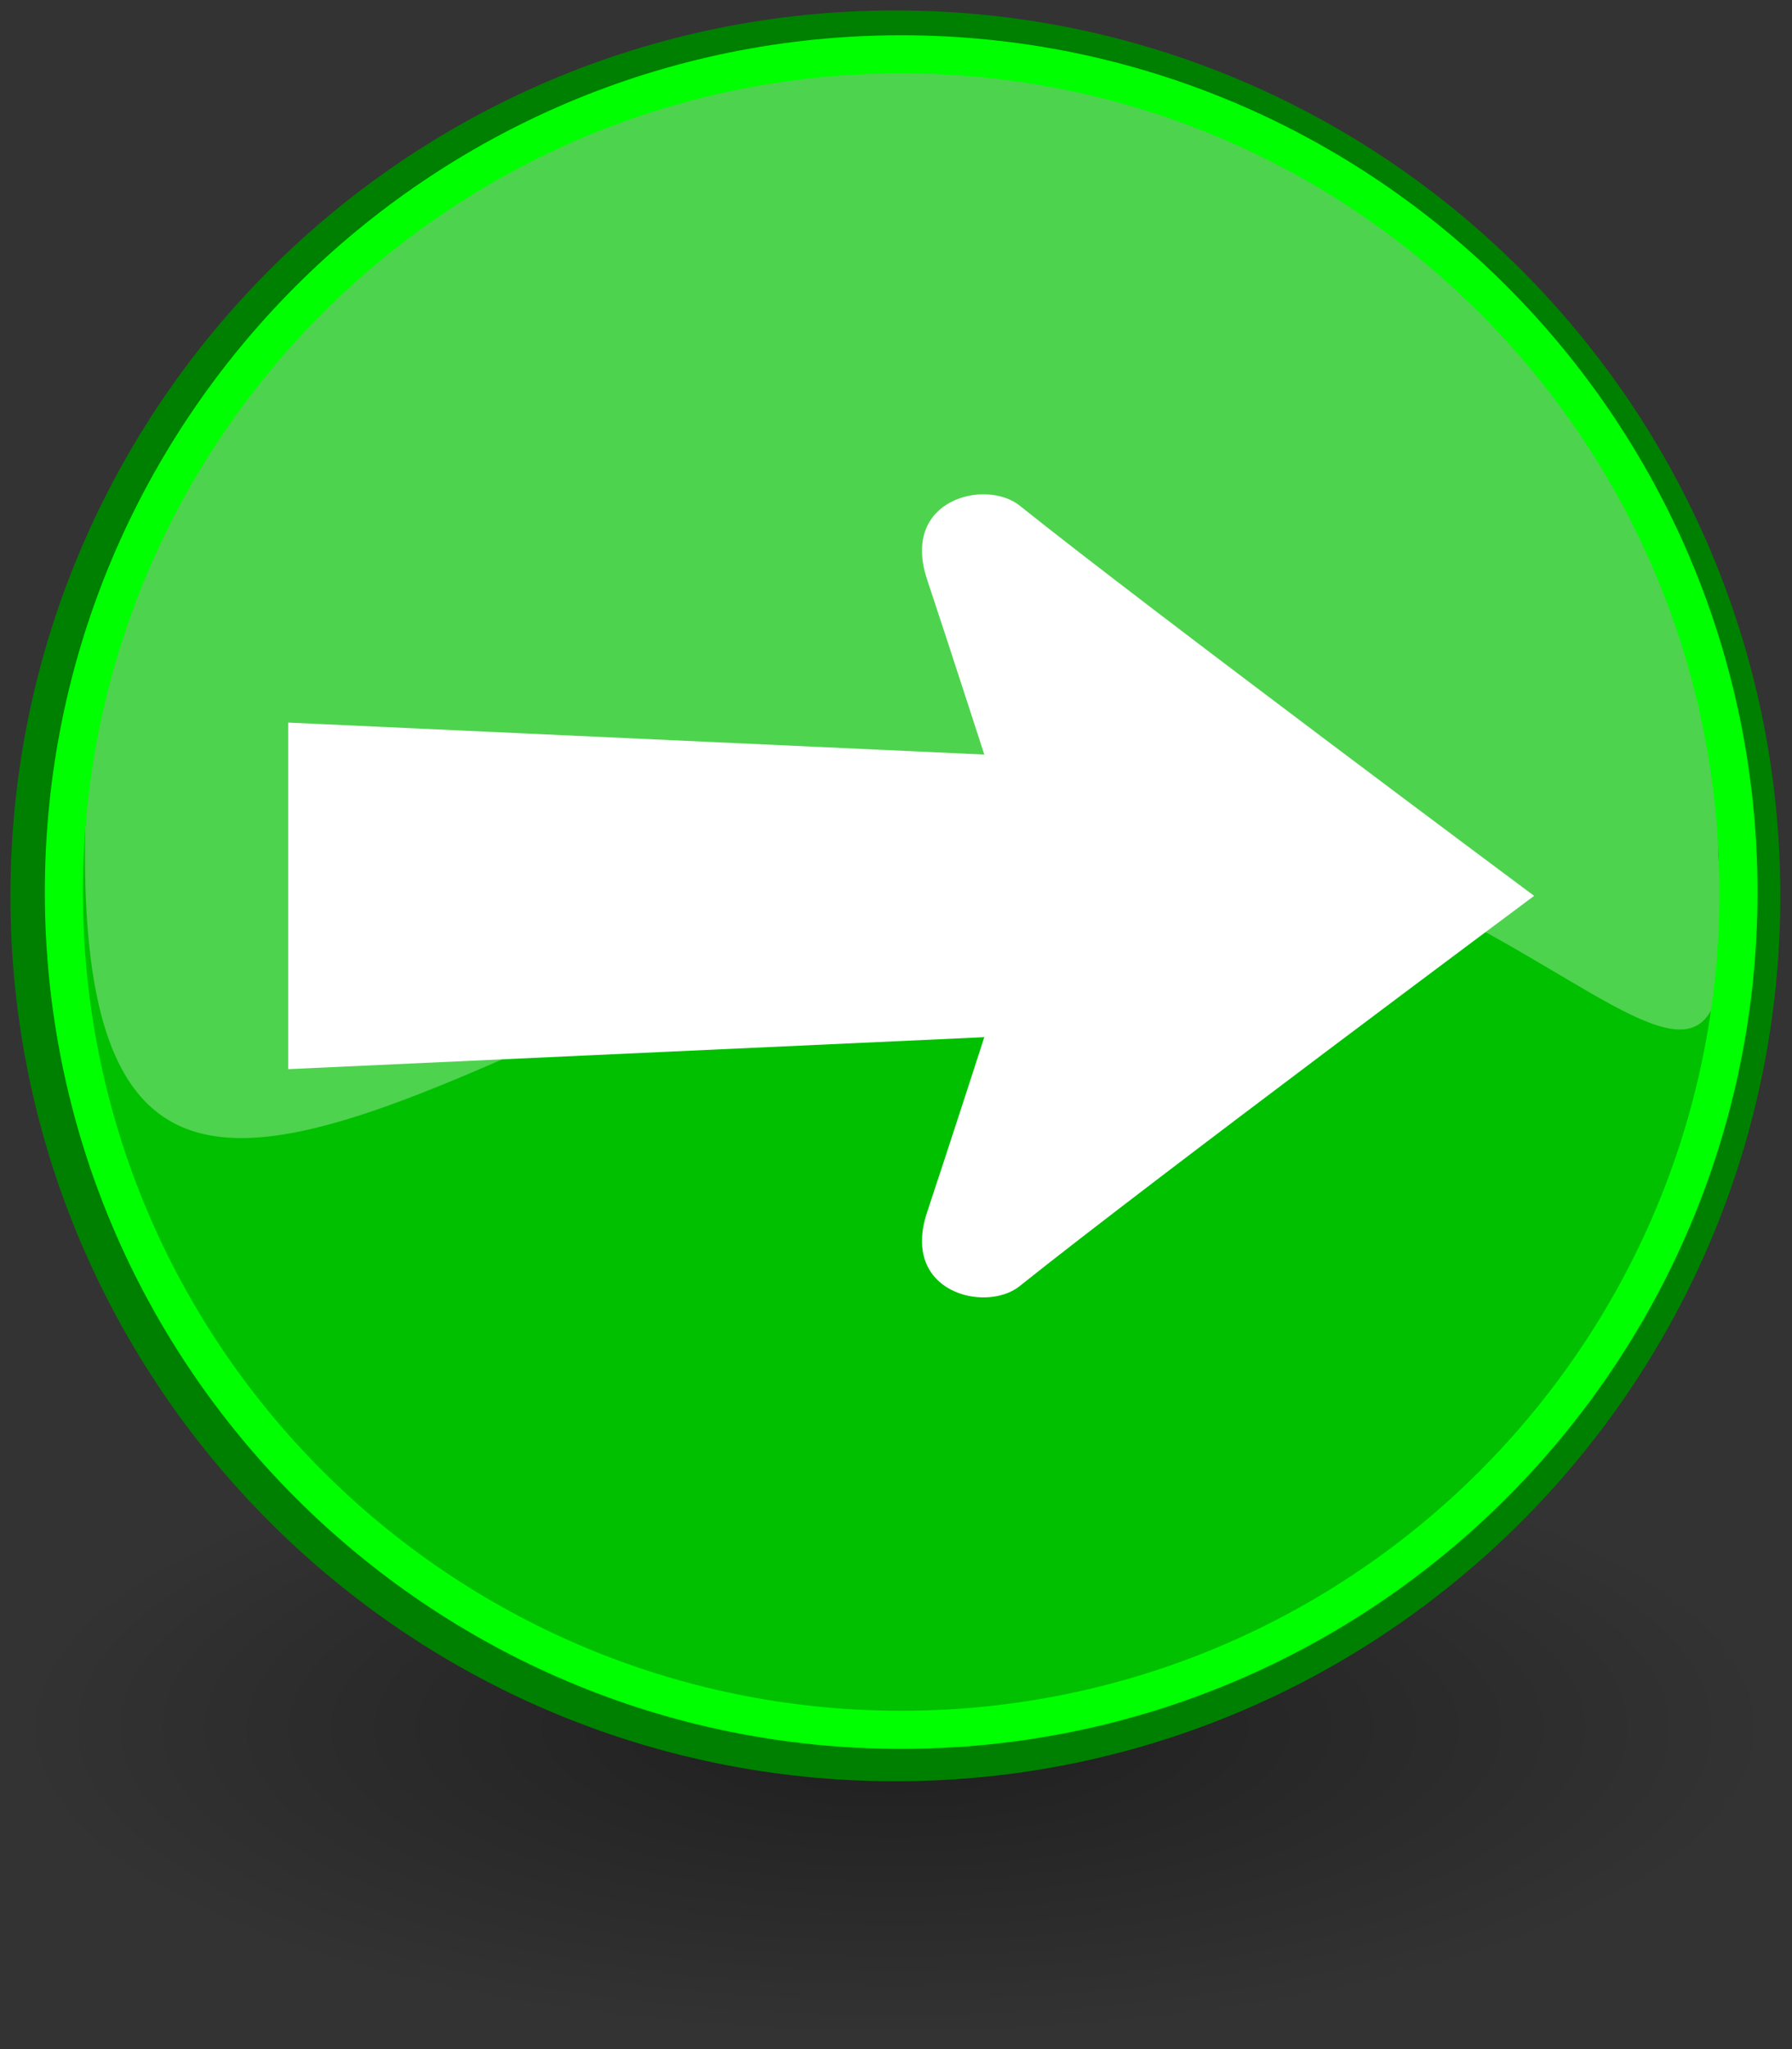 <?xml version="1.0" encoding="UTF-8" standalone="no"?>
<!-- Created with Inkscape (http://www.inkscape.org/) -->
<svg
   xmlns:dc="http://purl.org/dc/elements/1.1/"
   xmlns:cc="http://creativecommons.org/ns#"
   xmlns:rdf="http://www.w3.org/1999/02/22-rdf-syntax-ns#"
   xmlns:svg="http://www.w3.org/2000/svg"
   xmlns="http://www.w3.org/2000/svg"
   xmlns:xlink="http://www.w3.org/1999/xlink"
   xmlns:sodipodi="http://sodipodi.sourceforge.net/DTD/sodipodi-0.dtd"
   xmlns:inkscape="http://www.inkscape.org/namespaces/inkscape"
   version="1.0"
   width="161.98"
   height="185.12"
   id="svg1800"
   sodipodi:version="0.32"
   inkscape:version="0.46"
   sodipodi:docname="Ambox_emblem_arrow.svg"
   sodipodi:docbase="/home/rugby471/Desktop"
   inkscape:output_extension="org.inkscape.output.svg.inkscape"
   sodipodi:modified="true">
  <rect width="100%" height="100%" fill="#333333" stroke="none"/>
  <sodipodi:namedview
     inkscape:window-height="712"
     inkscape:window-width="1024"
     inkscape:pageshadow="2"
     inkscape:pageopacity="0.0"
     guidetolerance="10.0"
     gridtolerance="10.0"
     objecttolerance="10.0"
     borderopacity="1.0"
     bordercolor="#666666"
     pagecolor="#ffffff"
     id="base"
     width="161.98px"
     height="185.12px"
     inkscape:zoom="2.806844"
     inkscape:cx="38.359794"
     inkscape:cy="92.614596"
     inkscape:window-x="154"
     inkscape:window-y="154"
     inkscape:current-layer="svg1800"
     showgrid="false" />
  <defs
     id="defs3">
    <inkscape:perspective
       sodipodi:type="inkscape:persp3d"
       inkscape:vp_x="0 : 92.559998 : 1"
       inkscape:vp_y="0 : 1000 : 0"
       inkscape:vp_z="161.98 : 92.559998 : 1"
       inkscape:persp3d-origin="80.989998 : 61.706665 : 1"
       id="perspective2469" />
    <linearGradient
       id="linearGradient3101">
      <stop
         style="stop-color:#000000;stop-opacity:1"
         offset="0"
         id="stop3103" />
      <stop
         style="stop-color:#000000;stop-opacity:0"
         offset="1"
         id="stop3105" />
    </linearGradient>
    <radialGradient
       cx="17.312"
       cy="25.531"
       r="9.688"
       fx="17.312"
       fy="25.531"
       id="radialGradient3107"
       xlink:href="#linearGradient3101"
       gradientUnits="userSpaceOnUse"
       gradientTransform="matrix(1,0,0,0.352,0,16.554)" />
    <radialGradient
       cx="17.312"
       cy="25.531"
       r="9.688"
       fx="17.312"
       fy="25.531"
       id="radialGradient7200"
       xlink:href="#linearGradient3101"
       gradientUnits="userSpaceOnUse"
       gradientTransform="matrix(2.183,0,0,0.768,-13.504,21.786)" />
    <radialGradient
       inkscape:collect="always"
       xlink:href="#linearGradient3101"
       id="radialGradient2186"
       gradientUnits="userSpaceOnUse"
       gradientTransform="matrix(2.183,0,0,0.768,-13.504,21.786)"
       cx="17.312"
       cy="25.531"
       fx="17.312"
       fy="25.531"
       r="9.688" />
    <radialGradient
       inkscape:collect="always"
       xlink:href="#linearGradient3101"
       id="radialGradient2185"
       gradientUnits="userSpaceOnUse"
       gradientTransform="matrix(4.658,0,0,1.638,-34.35,47.131)"
       cx="17.312"
       cy="25.531"
       fx="17.312"
       fy="25.531"
       r="9.688" />
    <radialGradient
       gradientTransform="matrix(1,0,0,0.352,0,16.554)"
       gradientUnits="userSpaceOnUse"
       xlink:href="#linearGradient3101"
       id="radialGradient8023"
       fy="25.531"
       fx="17.312"
       r="9.688"
       cy="25.531"
       cx="17.312" />
    <linearGradient
       id="linearGradient8017">
      <stop
         id="stop8019"
         offset="0"
         style="stop-color:#000000;stop-opacity:1" />
      <stop
         id="stop8021"
         offset="1"
         style="stop-color:#000000;stop-opacity:0" />
    </linearGradient>
    <radialGradient
       inkscape:collect="always"
       xlink:href="#linearGradient3101"
       id="radialGradient8040"
       gradientUnits="userSpaceOnUse"
       gradientTransform="matrix(2.183,0,0,0.768,82.965,20.857)"
       cx="17.312"
       cy="25.531"
       fx="17.312"
       fy="25.531"
       r="9.688" />
    <radialGradient
       inkscape:collect="always"
       xlink:href="#linearGradient3101"
       id="radialGradient2180"
       gradientUnits="userSpaceOnUse"
       gradientTransform="matrix(8.212,0,0,2.888,-61.278,82.372)"
       cx="17.312"
       cy="25.531"
       fx="17.312"
       fy="25.531"
       r="9.688" />
  </defs>
  <path
     d="M 160.452,156.094 C 160.452,171.543 124.834,184.067 80.896,184.067 C 36.959,184.067 1.34,171.543 1.34,156.094 C 1.34,140.645 36.959,128.122 80.896,128.122 C 124.834,128.122 160.452,140.645 160.452,156.094 z "
     style="opacity:0.409;color:#000000;fill:url(#radialGradient2180);fill-opacity:1;fill-rule:nonzero;stroke:none;stroke-width:1.105;stroke-linecap:butt;stroke-linejoin:miter;marker:none;marker-start:none;marker-mid:none;marker-end:none;stroke-miterlimit:4;stroke-dasharray:none;stroke-dashoffset:0;stroke-opacity:1;visibility:visible;display:inline;overflow:visible"
     id="path3099" />
  <path
     d="M 159.148,80.934 C 159.148,124.13 124.13,159.147 80.934,159.147 C 37.738,159.147 2.721,124.13 2.721,80.934 C 2.721,37.738 37.738,2.721 80.934,2.721 C 124.13,2.721 159.148,37.738 159.148,80.934 L 159.148,80.934 z "
     style="fill:#00c000;fill-opacity:1;fill-rule:nonzero;stroke:#008000;stroke-width:3.555;stroke-linecap:round;stroke-linejoin:round;stroke-miterlimit:4;stroke-dasharray:none;stroke-dashoffset:0;stroke-opacity:1"
     id="path1650" />
  <path
     d="M 155.307,77.153 C 159.552,119.785 132.538,60.953 85.051,78.606 C 37.189,96.4 7.679,123.481 7.679,77.153 C 7.679,34.861 40.747,3.339 81.493,3.339 C 122.238,3.339 155.307,36.407 155.307,77.153 z"
     style="fill:#ffffff;fill-opacity:0.307;fill-rule:nonzero;stroke:none;stroke-width:1;stroke-linecap:round;stroke-linejoin:round;stroke-miterlimit:4;stroke-dashoffset:0;stroke-opacity:1"
     id="path3068"
     sodipodi:nodetypes="csssc" />
  <path
     d="M 157.143,80.591 C 157.143,122.39 123.258,156.275 81.459,156.275 C 39.659,156.275 5.774,122.39 5.774,80.591 C 5.774,38.791 39.659,4.906 81.459,4.906 C 123.258,4.906 157.143,38.791 157.143,80.591 L 157.143,80.591 z "
     style="fill:none;fill-opacity:1;fill-rule:nonzero;stroke:#00ff00;stroke-width:3.44;stroke-linecap:round;stroke-linejoin:round;stroke-miterlimit:4;stroke-dasharray:none;stroke-dashoffset:0;stroke-opacity:1"
     id="path3392" />
  <path
     style="fill:#ffffff;fill-opacity:1;fill-rule:evenodd;stroke:none;stroke-width:1px;stroke-linecap:butt;stroke-linejoin:miter;stroke-opacity:1"
     d="M 138.67,80.934 C 138.67,80.934 104.032,55.17 92.162,45.674 C 89.123,43.242 81.371,45.066 83.803,52.361 C 85.627,57.833 88.971,68.168 88.971,68.168 L 26.049,65.28 L 26.049,96.589 L 88.971,93.701 C 88.971,93.701 85.627,104.036 83.803,109.507 C 81.371,116.803 89.123,118.626 92.162,116.195 C 104.032,106.699 138.67,80.934 138.67,80.934 z"
     id="path5900"
     sodipodi:nodetypes="cssccccssc" />
</svg>
